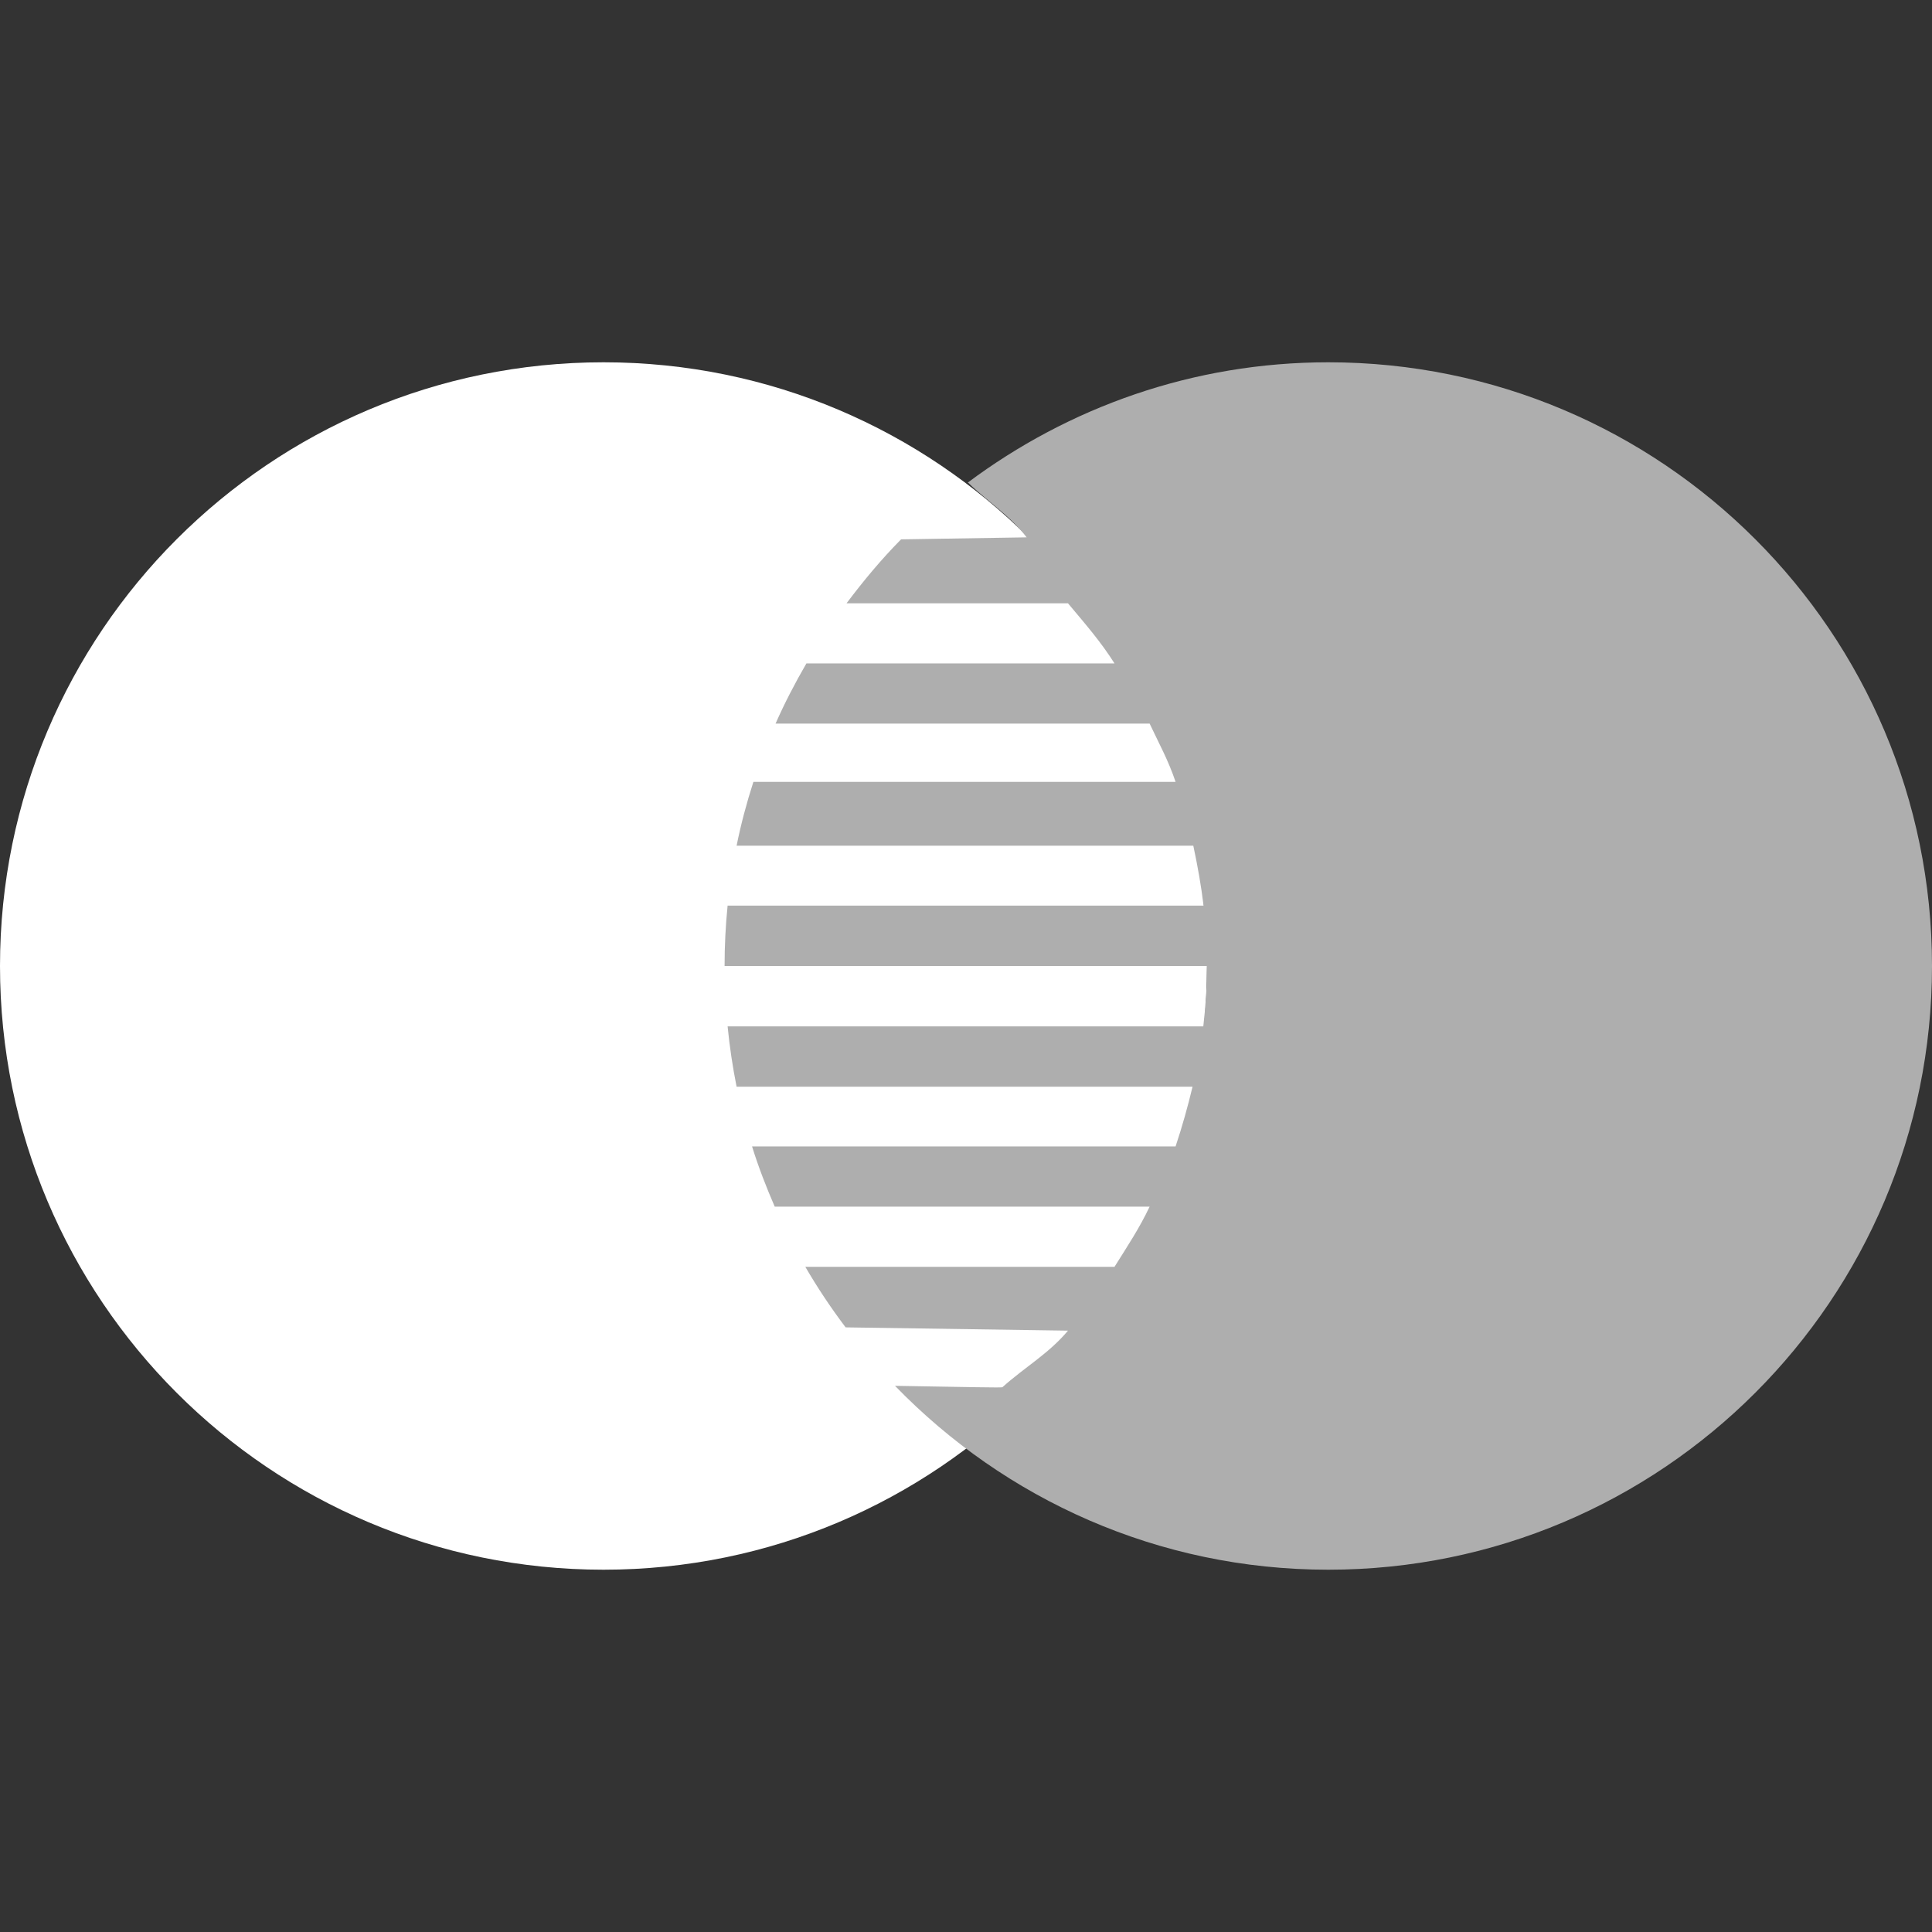 <svg width="23" height="23" viewBox="0 0 23 23" fill="none" xmlns="http://www.w3.org/2000/svg">
<rect x="0" y="0" width="23" height="23" fill="#333333" stroke="none"/>
<path d="M14.369 11.5C14.369 15.47 11.153 18.687 7.185 18.687C3.216 18.687 0 15.469 0 11.5C0 7.531 3.217 4.313 7.185 4.313C11.152 4.313 14.369 7.531 14.369 11.5Z" fill="white"/>
<path d="M15.813 4.313C14.202 4.313 12.719 4.85 11.52 5.746L11.526 5.747C11.761 5.975 12.021 6.135 12.222 6.397L10.727 6.421C10.493 6.657 10.279 6.915 10.078 7.182H12.714C12.915 7.423 13.1 7.632 13.268 7.898H9.6C9.466 8.129 9.342 8.367 9.233 8.614H13.686C13.802 8.861 13.907 9.047 13.995 9.308H8.969C8.889 9.556 8.821 9.81 8.769 10.068H14.206C14.259 10.317 14.3 10.547 14.328 10.781H8.662C8.638 11.018 8.626 11.258 8.626 11.5H14.369C14.369 11.754 14.351 11.99 14.325 12.219H8.662C8.686 12.462 8.722 12.702 8.769 12.937H14.197C14.141 13.17 14.076 13.405 13.995 13.648H8.953C9.029 13.893 9.122 14.132 9.223 14.365H13.686C13.562 14.626 13.422 14.835 13.268 15.081H9.587C9.733 15.332 9.893 15.572 10.067 15.802L12.714 15.841C12.489 16.112 12.199 16.276 11.935 16.513C11.95 16.524 11.513 16.511 10.655 16.498C11.961 17.846 13.787 18.687 15.813 18.687C19.782 18.687 23 15.469 23 11.5C23 7.531 19.783 4.313 15.813 4.313Z" fill="#AEAEAE"/>
</svg>
